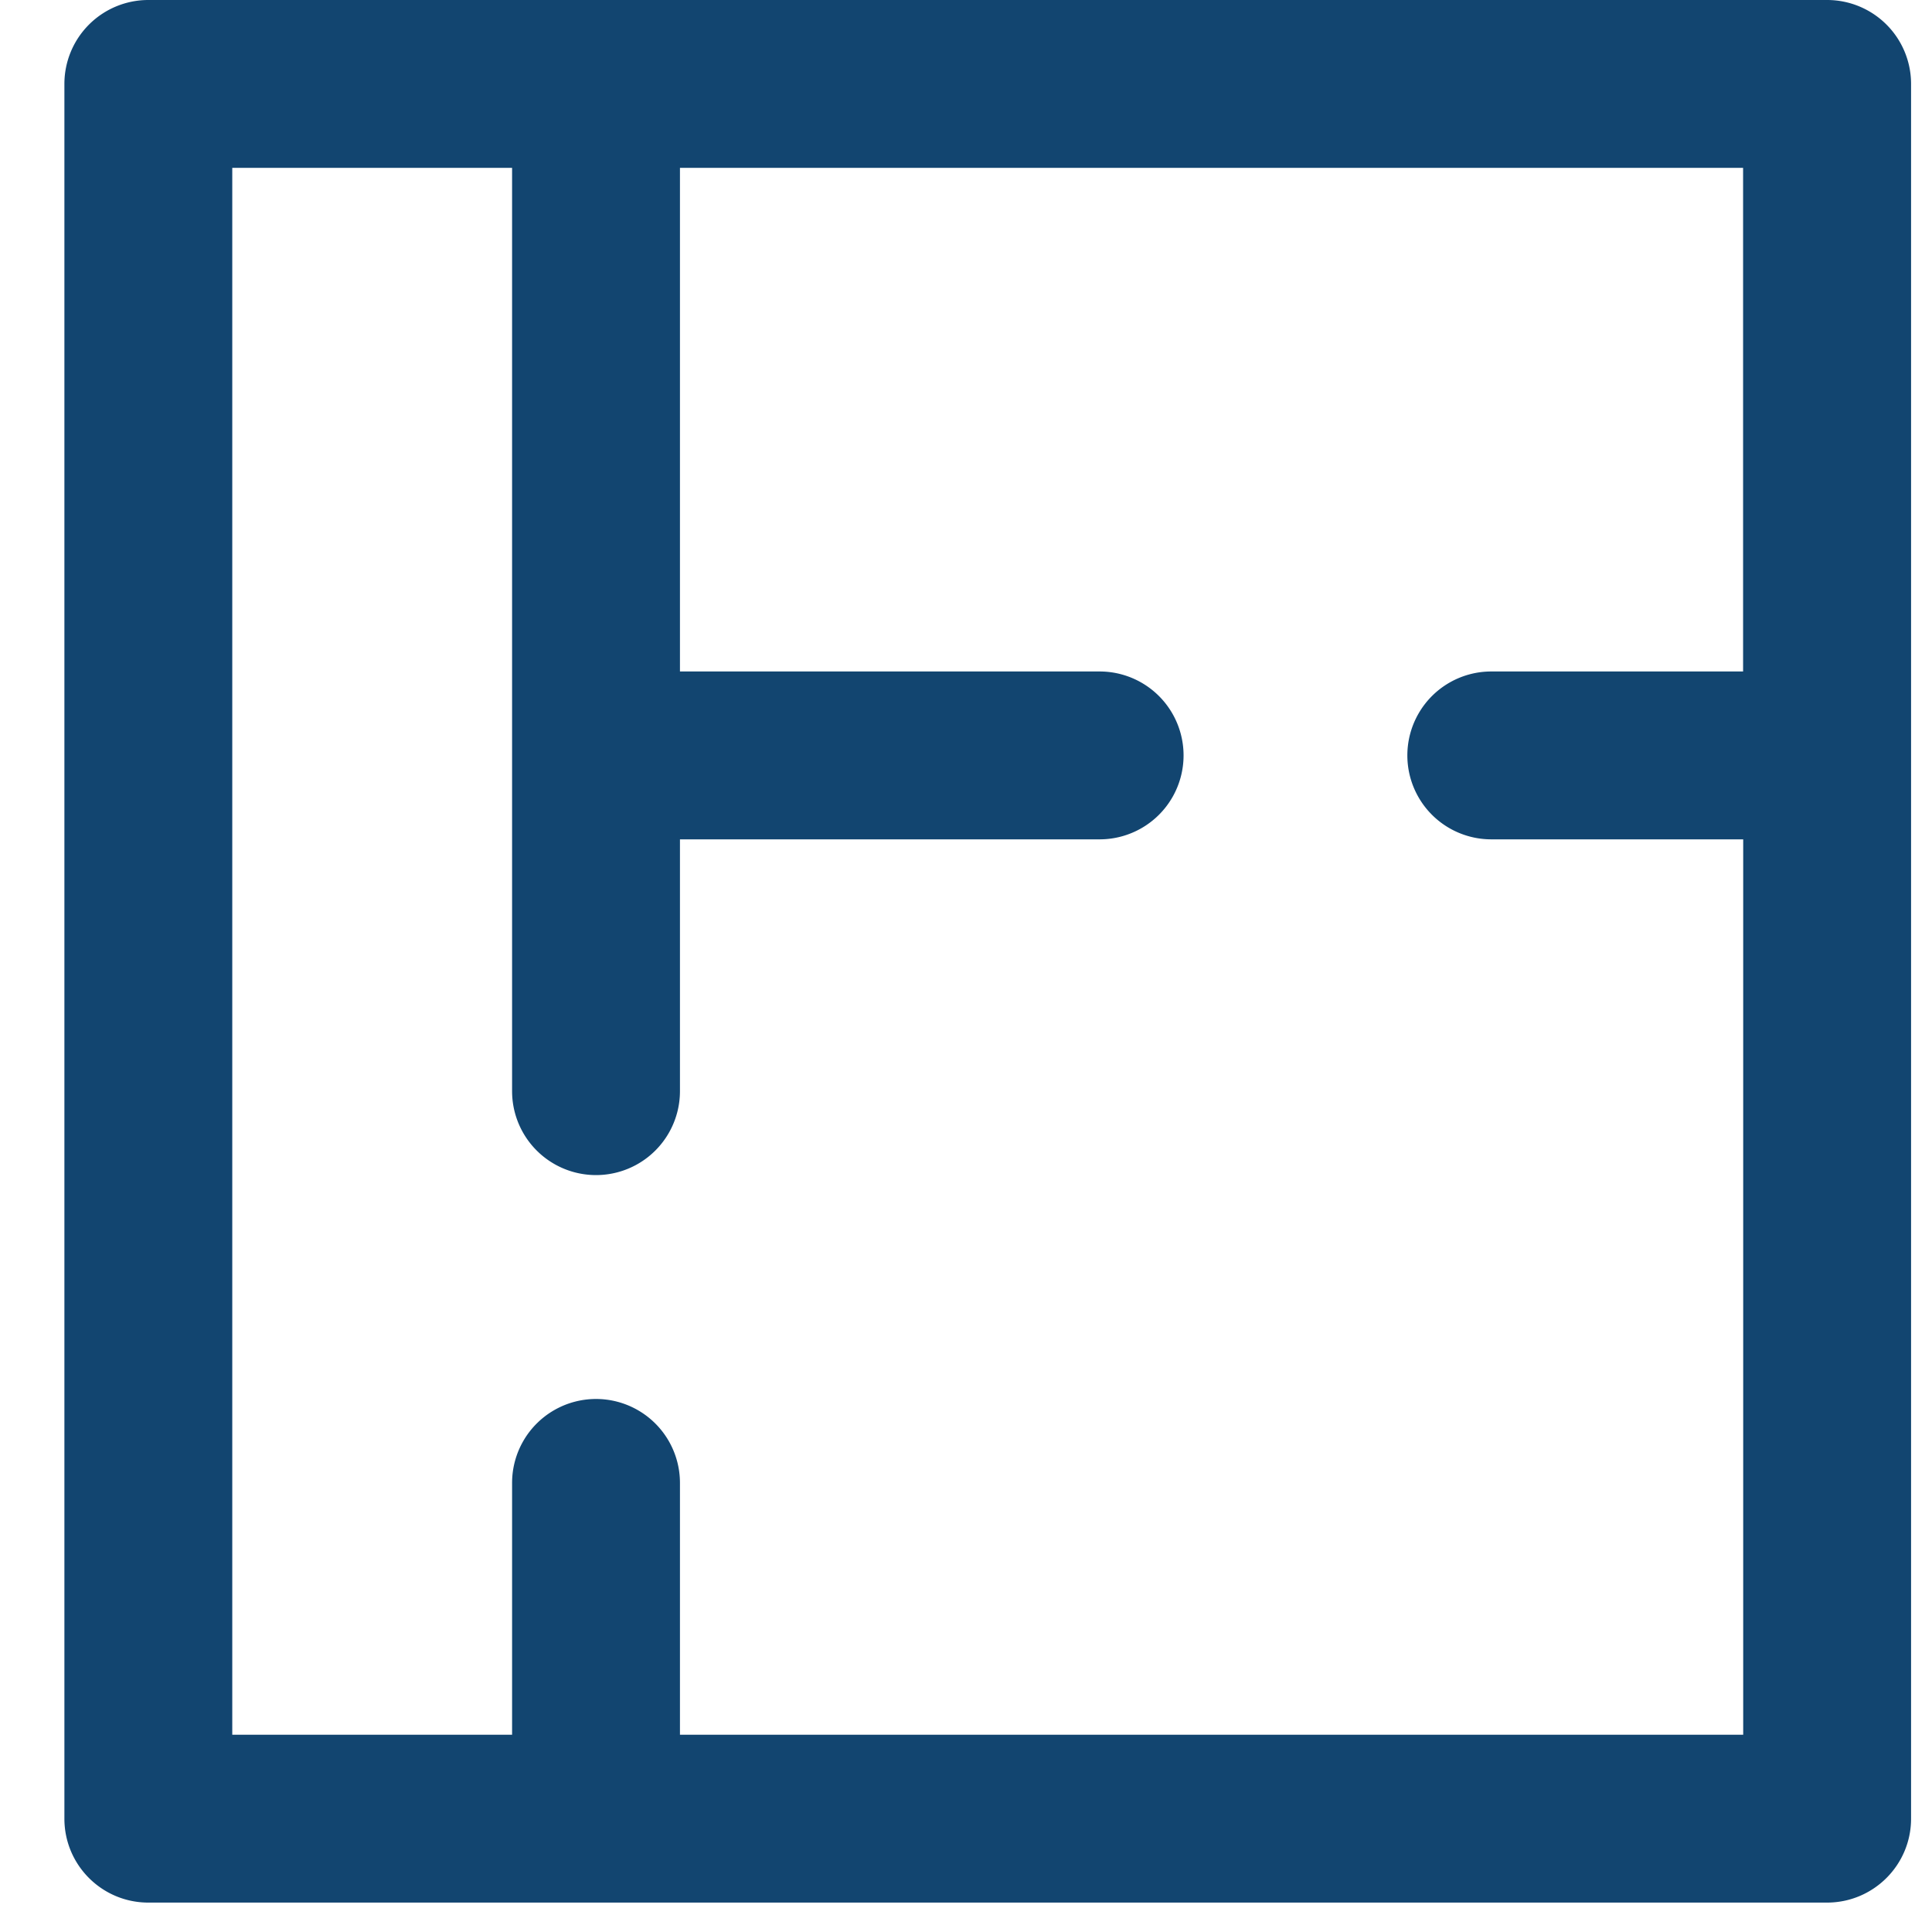 <svg width="18" height="18" fill="none" xmlns="http://www.w3.org/2000/svg"><path d="M17.023 0H1.383A.782.782 0 00.6.782v16.162c0 .432.35.782.782.782h15.64c.432 0 .783-.35.783-.782V.782A.782.782 0 0017.023 0zm-.782 6.256h-2.347a.782.782 0 000 1.564h2.347v8.342H6.335v-2.346a.782.782 0 10-1.564 0v2.346H2.164V1.564h2.607v8.602a.782.782 0 001.564 0V7.82h3.91a.782.782 0 000-1.564h-3.91V1.564h9.905v4.692z" fill="#124570"/></svg>